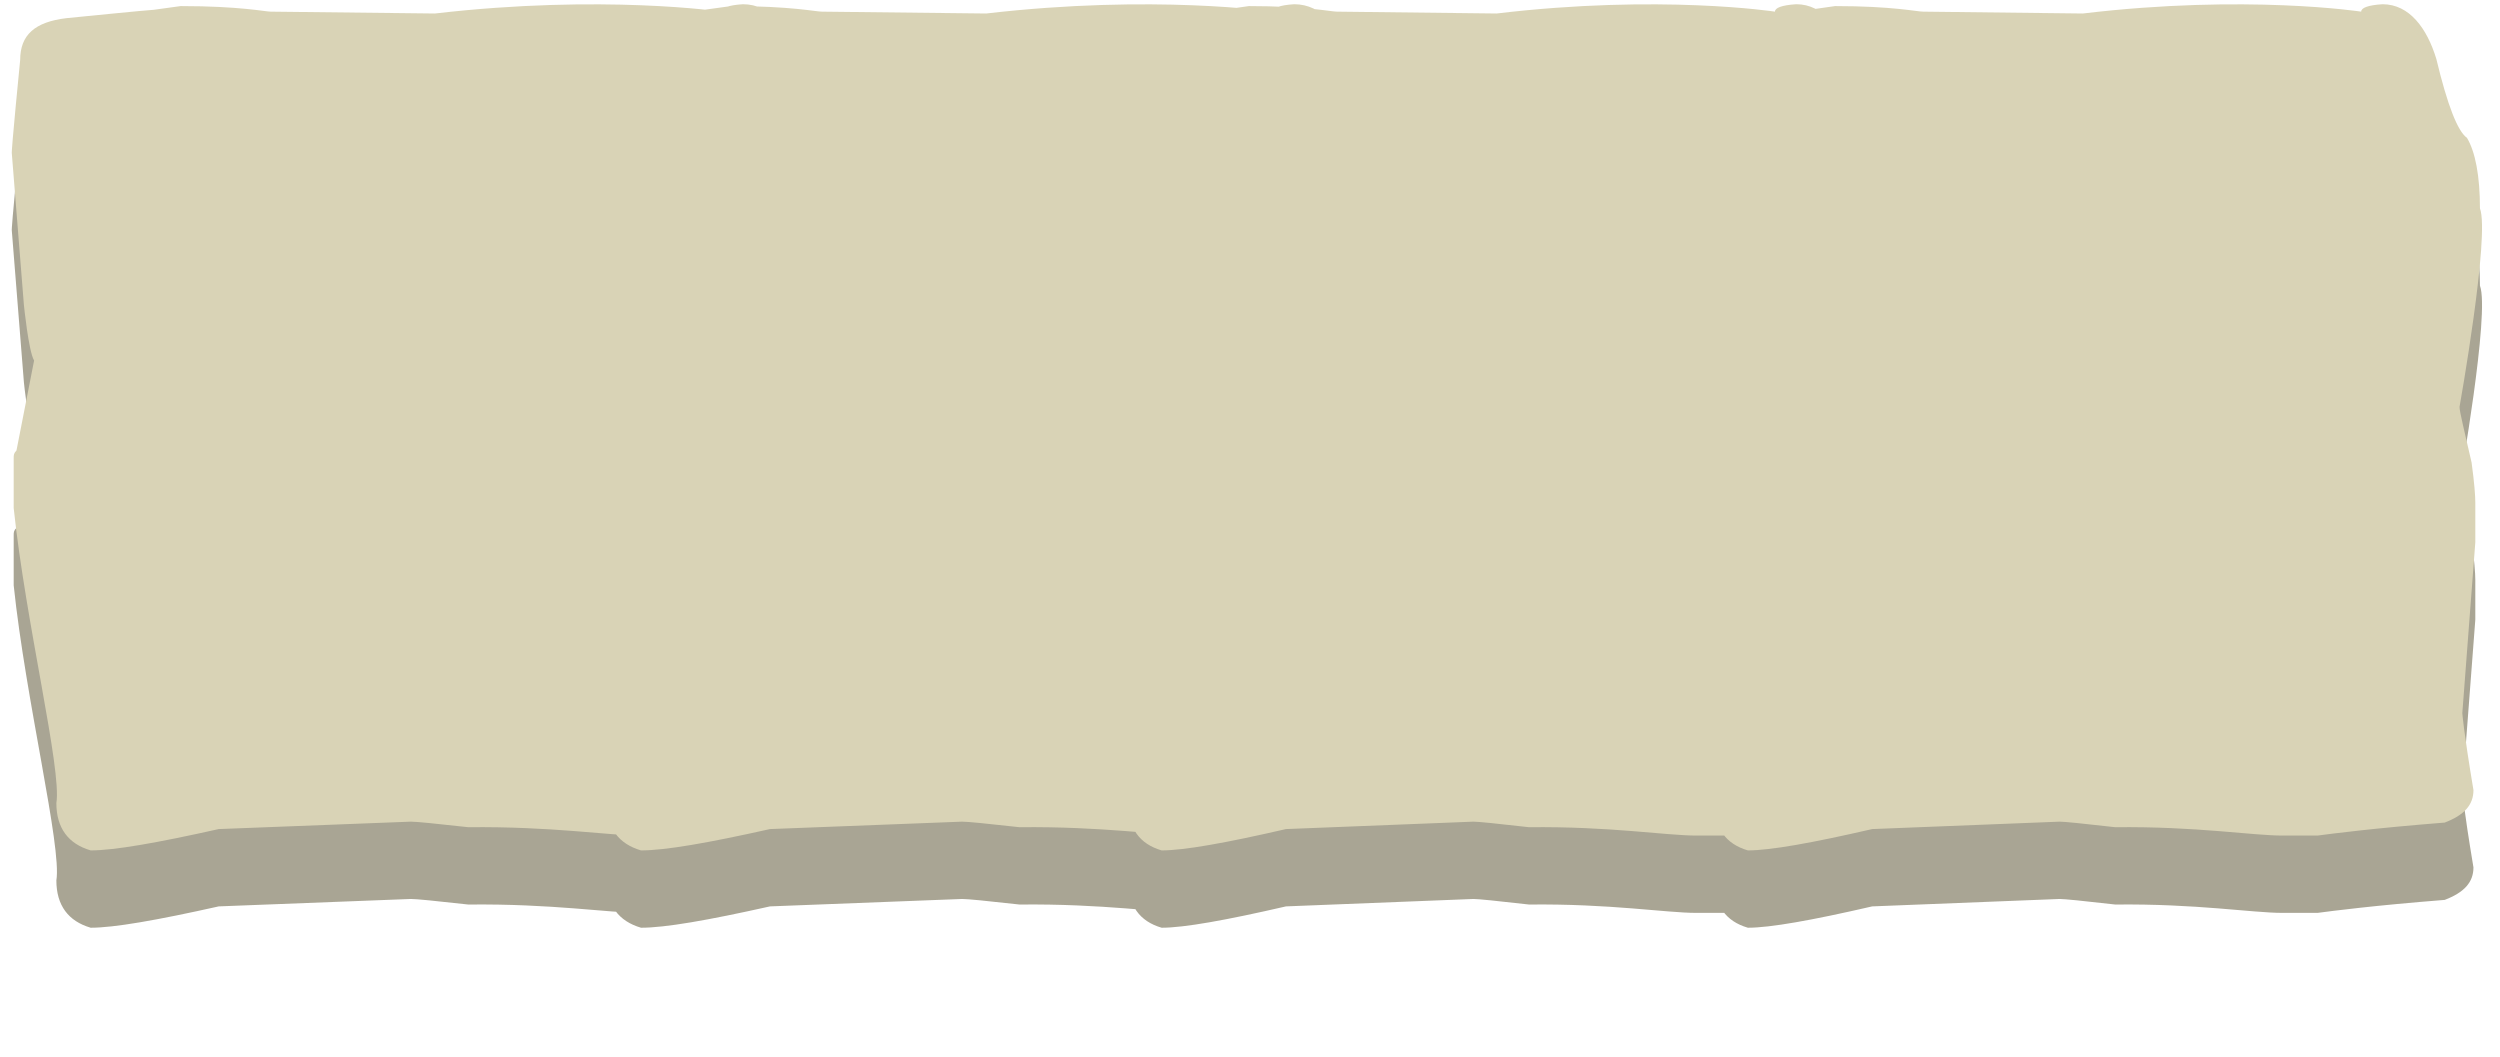 <svg width="97" height="41" viewBox="0 0 97 41" fill="none" xmlns="http://www.w3.org/2000/svg">
<path d="M13.923 14.252C13.527 13.892 13.023 14.036 12.195 14.072C11.583 14.072 10.899 14.108 10.395 14.108C9.711 14.144 9.027 14.072 8.487 14.108C8.379 14.144 8.235 14.216 8.091 14.216C7.515 14.252 7.011 14.036 6.507 14.18C6.183 14.684 6.615 15.44 6.615 16.124C6.615 16.664 6.471 17.168 6.651 17.6C6.939 17.852 7.587 17.564 8.019 17.744C8.739 19.868 9.243 22.136 9.819 24.404C9.927 24.944 10.143 25.484 10.251 26.06L11.331 31.352C12.339 31.82 14.103 31.82 15.507 31.748C15.867 29.984 16.227 28.076 16.623 26.384C16.767 25.772 16.767 25.16 17.055 24.62C17.379 24.872 17.379 25.304 17.523 25.664C17.667 26.024 17.847 26.384 17.919 26.78C17.991 26.996 17.955 27.248 17.991 27.464C18.063 27.788 18.207 28.148 18.279 28.472L18.531 29.516C18.711 30.236 18.747 31.064 19.215 31.532C20.331 31.64 21.735 31.316 22.815 31.604C23.211 31.388 23.103 30.956 23.175 30.596C23.283 29.948 23.535 29.192 23.643 28.544C23.751 28.004 23.895 27.536 23.931 27.104C24.003 26.636 24.039 26.132 24.075 25.628L24.327 24.224C24.363 23.936 24.327 23.684 24.399 23.396C24.435 23.144 24.579 22.892 24.615 22.64C24.651 22.424 24.615 22.208 24.615 22.028C24.651 21.884 24.759 21.776 24.759 21.632C24.831 21.452 24.795 21.272 24.831 21.128C24.975 20.228 25.443 19.364 25.479 18.428C25.659 18.248 25.623 17.888 25.875 17.744C26.379 17.708 26.811 17.96 27.207 17.852C27.531 17.564 27.315 17.06 27.207 16.592C27.099 16.16 27.063 15.62 26.991 15.152C26.955 14.792 27.063 14.468 26.811 14.252C25.731 14.216 24.543 14.54 23.391 14.468C23.211 14.432 22.995 14.324 22.779 14.324L22.023 14.252C21.627 14.216 21.159 14.036 20.799 14.288C20.655 14.756 20.799 15.296 20.799 15.836C20.799 16.412 20.547 16.988 20.835 17.384C21.051 17.6 21.699 17.348 21.843 17.636C21.915 18.5 21.663 19.364 21.627 20.228C21.591 20.516 21.627 20.804 21.627 21.092C21.591 21.452 21.411 21.776 21.375 22.1C21.231 23.036 21.195 23.936 20.871 24.764L20.115 22.856C19.611 21.488 19.071 20.228 18.603 18.86C18.423 18.284 18.315 17.672 18.027 17.132L16.191 16.988C15.723 17.24 15.651 17.816 15.435 18.32C15.219 18.788 14.967 19.292 14.859 19.796C14.715 20.3 14.751 20.804 14.643 21.308C14.499 22.064 14.175 23.108 13.995 23.72C13.923 24.08 13.995 24.476 13.779 24.8C13.383 23.828 13.311 22.604 12.879 21.236L12.195 18.608C12.123 18.32 11.943 17.924 12.015 17.78C12.303 17.204 13.455 17.672 13.923 17.528C14.283 17.132 13.995 16.556 13.959 16.016C13.959 15.404 14.031 14.792 13.923 14.252ZM3.519 35.996C4.419 35.996 6.075 35.708 8.487 35.168L15.939 34.88C16.155 34.88 16.875 34.952 18.171 35.096C21.411 35.06 23.643 35.42 24.831 35.42H26.235C26.775 35.348 28.467 35.132 31.311 34.916C32.067 34.628 32.463 34.232 32.463 33.656C32.031 31.28 31.995 30.668 31.995 30.668L32.535 24.044V22.496C32.535 22.244 32.499 21.74 32.391 20.948C32.067 19.688 31.923 18.968 31.923 18.788C31.923 18.788 33.111 12.128 32.715 11.084C32.715 9.824 32.535 8.888 32.211 8.348C31.851 8.096 31.419 7.088 30.951 5.288C30.591 4.1 29.907 3.164 28.827 3.164C28.251 3.2 27.999 3.308 27.999 3.452C27.999 3.452 23.391 2.768 16.875 3.524L10.503 3.452C10.287 3.452 9.315 3.236 7.011 3.236L5.967 3.38C5.823 3.38 2.583 3.704 2.583 3.704C1.359 3.848 0.783 4.352 0.783 5.324C0.783 5.324 0.423 8.96 0.459 8.96L0.927 14.828C0.927 14.828 1.107 16.628 1.323 16.988L0.639 20.48C0.531 20.588 0.531 20.66 0.531 20.768V22.712C0.999 27.176 2.403 32.864 2.187 34.16C2.187 35.132 2.655 35.744 3.519 35.996ZM36.86 13.1C35.636 13.244 34.844 13.604 33.908 14.072C33.116 14.468 32.54 14.9 31.928 15.368C31.316 15.872 31.064 16.088 30.632 16.664C30.452 16.916 30.236 17.096 30.128 17.276L29.624 18.392C29.336 19.112 29.156 19.58 28.976 20.408C28.688 21.92 28.724 23.54 28.976 25.016C29.084 25.772 29.192 26.636 29.408 27.068C29.48 27.176 29.516 27.284 29.588 27.356C30.164 28.436 30.632 29.228 31.496 29.912C31.784 30.164 32.144 30.488 32.432 30.596C32.9 30.848 33.584 30.884 34.16 31.064C34.736 31.244 35.24 31.532 35.852 31.64C36.788 31.82 37.688 31.784 38.66 31.64C40.28 31.388 41.252 31.028 42.368 30.272C43.052 29.804 43.772 29.228 44.168 28.724C44.312 28.508 44.42 28.148 44.6 27.788C44.78 27.5 44.996 27.212 45.104 26.888C45.212 26.564 45.32 26.204 45.464 25.88C45.608 25.52 45.824 25.088 45.896 24.836C46.076 24.116 46.04 23.072 46.004 22.496C45.968 22.244 46.004 22.028 45.968 21.812C45.86 21.092 45.32 20.156 45.176 19.472C45.14 19.328 45.176 19.184 45.104 19.04C45.104 18.932 44.96 18.896 44.924 18.788C44.852 18.68 44.852 18.536 44.816 18.428L44.456 17.816C44.24 17.42 44.024 16.952 43.808 16.628C43.664 16.412 43.304 16.124 43.16 15.908C43.088 15.872 43.088 15.8 43.052 15.728C42.692 15.224 42.368 15.152 41.9 14.72C41.612 14.468 41.432 14.108 41.144 13.928C41 13.856 40.64 13.784 40.388 13.676C39.308 13.316 38.084 12.956 36.86 13.1ZM36.608 17.168C37.076 16.988 37.652 16.916 38.192 16.952C38.768 16.988 39.74 17.672 40.064 18.032C40.244 18.248 40.388 18.572 40.568 18.86C41.18 19.904 41.972 21.2 41.972 23C41.972 25.088 41.18 26.708 40.064 27.68C39.776 27.896 39.344 28.256 38.984 28.328C37.832 28.616 35.96 28.4 35.132 27.86C34.808 27.608 34.196 26.924 33.944 26.492C33.224 25.34 32.9 23.612 33.116 21.668C33.224 20.3 33.404 19.112 34.196 18.32C34.7 17.816 35.708 17.42 36.608 17.168ZM24.872 35.996C25.808 35.996 27.464 35.708 29.876 35.168L37.328 34.88C37.544 34.88 38.264 34.952 39.56 35.096C42.8 35.06 45.032 35.42 46.256 35.42H47.66C48.2 35.348 49.892 35.132 52.736 34.916C53.492 34.628 53.888 34.232 53.888 33.656C53.456 31.28 53.42 30.668 53.42 30.668L53.96 24.044V22.496C53.96 22.244 53.924 21.74 53.78 20.948C53.492 19.688 53.348 18.968 53.348 18.788C53.348 18.788 54.536 12.128 54.14 11.084C54.14 9.824 53.96 8.888 53.636 8.348C53.24 8.096 52.844 7.088 52.376 5.288C52.016 4.1 51.296 3.164 50.216 3.164C49.64 3.2 49.388 3.308 49.388 3.452C49.388 3.452 44.78 2.768 38.264 3.524L31.892 3.452C31.64 3.452 30.704 3.236 28.364 3.236L27.32 3.38C27.212 3.38 23.936 3.704 23.936 3.704C22.712 3.848 22.136 4.352 22.136 5.324C22.136 5.324 21.776 8.96 21.812 8.96L22.28 14.828C22.28 14.828 22.46 16.628 22.676 16.988L21.992 20.48C21.884 20.588 21.884 20.66 21.884 20.768V22.712C22.352 27.176 23.756 32.864 23.54 34.16C23.54 35.132 24.008 35.744 24.872 35.996ZM63.396 17.888C63.36 18.392 62.928 18.5 62.928 18.968C62.892 19.076 63 19.364 63.072 19.544C63.252 20.12 63.504 20.696 63.864 21.02C64.98 21.884 67.248 21.596 68.04 20.588C68.58 19.904 69.012 18.392 68.616 17.384C68.472 17.024 68.364 16.88 68.22 16.628C68.148 16.52 68.148 16.34 68.076 16.232C68.004 16.124 67.824 16.088 67.752 15.98C67.68 15.836 67.68 15.692 67.608 15.584C67.5 15.404 67.284 15.224 67.104 15.008L66.6 14.432C66.384 14.18 65.808 13.928 65.484 13.712L65.16 13.424C65.016 13.352 64.836 13.388 64.692 13.316C64.548 13.244 64.44 13.1 64.332 13.064C63.9 12.92 63.396 12.992 63 13.028C62.136 13.1 61.632 13.208 60.984 13.46C60.048 13.784 59.076 14.072 58.248 14.468C57.78 14.684 57.456 15.008 56.988 15.116C56.772 14.684 57.168 13.964 56.844 13.676C56.52 13.496 56.34 13.676 55.98 13.676C55.332 13.64 54.684 13.532 54.036 13.532C52.308 13.532 50.508 13.604 48.708 13.712C48.528 13.928 48.636 14.288 48.6 14.54C48.492 15.476 48.168 16.34 48.276 17.42C48.492 17.456 48.456 17.744 48.636 17.816C49.608 17.816 50.616 17.888 51.588 17.852C52.416 17.816 53.316 17.456 54.036 17.672C54 20.696 53.712 24.296 53.496 27.464C51.984 27.428 50.328 27.14 48.96 27.428C48.888 27.932 48.888 28.616 48.816 29.3C48.744 30.236 48.42 31.28 48.852 31.856C49.104 32.036 49.392 31.892 49.68 31.964C50.292 32.036 50.94 32.324 51.48 32.396C52.272 32.504 53.136 32.504 53.892 32.468C54.612 32.468 55.332 32.288 56.052 32.288C56.232 32.252 56.376 32.324 56.556 32.324C57.6 32.252 58.68 32.072 59.724 32.072C61.128 32.036 62.46 32.324 63.828 32.072C63.9 31.712 63.756 31.352 63.756 30.92C63.756 30.164 64.08 29.408 63.864 28.76C63.36 28.544 62.82 28.544 62.316 28.436C61.776 28.328 61.38 28.004 60.912 27.896C59.94 27.644 58.896 27.932 57.852 27.716C57.96 26.672 57.744 25.844 57.744 24.908C57.708 24.404 57.78 23.936 57.78 23.504C57.78 23.324 57.672 23.144 57.672 23C57.564 21.704 57.924 21.128 58.356 20.372C58.968 19.328 59.616 18.752 60.624 18.212C61.272 17.816 62.496 17.456 63.396 17.888ZM45.072 35.996C45.936 35.996 47.556 35.708 49.896 35.168L57.168 34.88C57.348 34.88 58.068 34.952 59.328 35.096C62.46 35.06 64.656 35.42 65.808 35.42H67.176C67.716 35.348 69.372 35.132 72.108 34.916C72.864 34.628 73.224 34.232 73.224 33.656C72.828 31.28 72.792 30.668 72.792 30.668L73.296 24.044V22.496C73.296 22.244 73.26 21.74 73.152 20.948C72.864 19.688 72.684 18.968 72.684 18.788C72.684 18.788 73.872 12.128 73.476 11.084C73.476 9.824 73.296 8.888 72.972 8.348C72.612 8.096 72.216 7.088 71.784 5.288C71.424 4.1 70.74 3.164 69.696 3.164C69.12 3.2 68.868 3.308 68.868 3.452C68.868 3.452 64.404 2.768 58.068 3.524L51.876 3.452C51.624 3.452 50.688 3.236 48.456 3.236L47.448 3.38C47.304 3.38 44.136 3.704 44.136 3.704C42.984 3.848 42.408 4.352 42.408 5.324C42.408 5.324 42.048 8.96 42.084 8.96L42.516 14.828C42.516 14.828 42.732 16.628 42.948 16.988L42.228 20.48C42.156 20.588 42.156 20.66 42.156 20.768V22.712C42.624 27.176 43.992 32.864 43.776 34.16C43.776 35.132 44.208 35.744 45.072 35.996ZM85.674 7.88C85.242 7.664 84.738 7.808 84.27 7.736C83.622 7.628 83.01 7.376 82.362 7.34C82.074 7.34 81.786 7.376 81.498 7.34C80.634 7.268 79.842 7.304 79.014 7.484C78.762 7.916 78.87 8.636 78.906 9.32C78.942 9.968 78.798 10.688 79.122 11.084C79.806 11.084 80.814 10.976 81.642 11.12C81.822 11.552 82.002 12.2 82.002 12.776C82.002 13.352 81.75 13.964 81.75 14.324C81.75 14.432 81.822 14.54 81.714 14.612C80.562 14.612 79.662 14 78.582 13.892C78.33 13.856 78.078 13.928 77.79 13.892C77.61 13.892 77.394 13.784 77.214 13.784C76.386 13.784 75.414 14.216 74.982 14.504L74.55 14.972C74.046 15.44 73.614 15.944 73.146 16.376C72.966 16.772 72.642 17.06 72.354 17.456C71.922 18.104 71.634 18.608 71.31 19.4C71.202 19.688 71.058 19.976 70.986 20.264C70.698 21.38 70.698 22.712 70.59 23.972C70.482 26.096 70.986 27.824 71.814 28.94C71.958 29.12 72.03 29.3 72.138 29.48C72.318 29.768 72.462 30.092 72.606 30.272C73.038 30.92 73.65 31.244 74.406 31.532C74.982 31.748 75.522 31.928 76.242 31.928C77.394 32.468 78.834 32.648 80.202 32.288C81.246 32 82.146 31.28 82.938 31.1C83.082 31.316 83.118 31.64 83.046 31.964C83.478 32 83.874 31.892 84.306 31.964C84.522 31.964 84.702 32.108 84.918 32.144C85.026 32.18 85.17 32.108 85.314 32.144C85.422 32.18 85.494 32.288 85.602 32.288C85.782 32.324 85.998 32.252 86.142 32.288C86.43 32.324 86.682 32.504 86.898 32.54C87.726 32.684 88.446 32.324 89.346 32.18C89.49 31.424 89.418 30.596 89.562 29.84C89.598 29.552 89.814 29.228 89.598 28.94C89.31 28.796 89.058 29.012 88.77 29.012C88.41 29.012 88.05 28.832 87.69 28.832C87.15 28.796 86.574 28.904 86.142 28.616C85.818 27.32 85.926 25.916 85.782 24.512C85.782 24.224 85.674 23.936 85.638 23.612C85.602 23.216 85.638 22.82 85.638 22.424C85.566 21.272 85.35 20.156 85.242 19.004C85.17 17.996 85.17 17.024 85.098 16.052C85.062 15.728 84.954 15.368 84.918 15.044C84.846 13.604 84.918 11.912 85.134 10.616C85.242 10.112 85.278 9.536 85.386 9.032C85.458 8.636 85.746 8.312 85.674 7.88ZM81.678 24.008C81.678 24.944 81.894 25.844 81.75 26.708C81.282 27.068 80.742 27.464 80.094 27.752C79.518 28.076 78.762 28.4 78.114 28.472C77.898 28.508 77.646 28.508 77.394 28.508C76.602 28.4 75.342 27.608 74.874 26.996C74.046 25.808 74.298 23.9 74.55 22.208C74.838 20.336 75.126 19.436 76.278 18.464C76.926 17.924 77.61 17.564 78.978 17.708C79.41 17.744 80.742 18.14 81.102 18.5C81.606 19.04 81.282 20.084 81.462 21.092C81.498 21.308 81.642 21.452 81.714 21.704C81.894 22.388 81.714 23.216 81.678 24.008ZM67.818 35.996C68.682 35.996 70.302 35.708 72.642 35.168L79.914 34.88C80.094 34.88 80.814 34.952 82.074 35.096C85.206 35.06 87.402 35.42 88.554 35.42H89.922C90.462 35.348 92.118 35.132 94.854 34.916C95.61 34.628 95.97 34.232 95.97 33.656C95.574 31.28 95.538 30.668 95.538 30.668L96.042 24.044V22.496C96.042 22.244 96.006 21.74 95.898 20.948C95.61 19.688 95.43 18.968 95.43 18.788C95.43 18.788 96.618 12.128 96.222 11.084C96.222 9.824 96.042 8.888 95.718 8.348C95.358 8.096 94.962 7.088 94.53 5.288C94.17 4.1 93.486 3.164 92.442 3.164C91.866 3.2 91.614 3.308 91.614 3.452C91.614 3.452 87.15 2.768 80.814 3.524L74.622 3.452C74.37 3.452 73.434 3.236 71.202 3.236L70.194 3.38C70.05 3.38 66.882 3.704 66.882 3.704C65.73 3.848 65.154 4.352 65.154 5.324C65.154 5.324 64.794 8.96 64.83 8.96L65.262 14.828C65.262 14.828 65.478 16.628 65.694 16.988L64.974 20.48C64.902 20.588 64.902 20.66 64.902 20.768V22.712C65.37 27.176 66.738 32.864 66.522 34.16C66.522 35.132 66.954 35.744 67.818 35.996Z" fill="#95907C" fill-opacity="0.81"/>
<path d="M13.923 11.252C13.527 10.892 13.023 11.036 12.195 11.072C11.583 11.072 10.899 11.108 10.395 11.108C9.711 11.144 9.027 11.072 8.487 11.108C8.379 11.144 8.235 11.216 8.091 11.216C7.515 11.252 7.011 11.036 6.507 11.18C6.183 11.684 6.615 12.44 6.615 13.124C6.615 13.664 6.471 14.168 6.651 14.6C6.939 14.852 7.587 14.564 8.019 14.744C8.739 16.868 9.243 19.136 9.819 21.404C9.927 21.944 10.143 22.484 10.251 23.06L11.331 28.352C12.339 28.82 14.103 28.82 15.507 28.748C15.867 26.984 16.227 25.076 16.623 23.384C16.767 22.772 16.767 22.16 17.055 21.62C17.379 21.872 17.379 22.304 17.523 22.664C17.667 23.024 17.847 23.384 17.919 23.78C17.991 23.996 17.955 24.248 17.991 24.464C18.063 24.788 18.207 25.148 18.279 25.472L18.531 26.516C18.711 27.236 18.747 28.064 19.215 28.532C20.331 28.64 21.735 28.316 22.815 28.604C23.211 28.388 23.103 27.956 23.175 27.596C23.283 26.948 23.535 26.192 23.643 25.544C23.751 25.004 23.895 24.536 23.931 24.104C24.003 23.636 24.039 23.132 24.075 22.628L24.327 21.224C24.363 20.936 24.327 20.684 24.399 20.396C24.435 20.144 24.579 19.892 24.615 19.64C24.651 19.424 24.615 19.208 24.615 19.028C24.651 18.884 24.759 18.776 24.759 18.632C24.831 18.452 24.795 18.272 24.831 18.128C24.975 17.228 25.443 16.364 25.479 15.428C25.659 15.248 25.623 14.888 25.875 14.744C26.379 14.708 26.811 14.96 27.207 14.852C27.531 14.564 27.315 14.06 27.207 13.592C27.099 13.16 27.063 12.62 26.991 12.152C26.955 11.792 27.063 11.468 26.811 11.252C25.731 11.216 24.543 11.54 23.391 11.468C23.211 11.432 22.995 11.324 22.779 11.324L22.023 11.252C21.627 11.216 21.159 11.036 20.799 11.288C20.655 11.756 20.799 12.296 20.799 12.836C20.799 13.412 20.547 13.988 20.835 14.384C21.051 14.6 21.699 14.348 21.843 14.636C21.915 15.5 21.663 16.364 21.627 17.228C21.591 17.516 21.627 17.804 21.627 18.092C21.591 18.452 21.411 18.776 21.375 19.1C21.231 20.036 21.195 20.936 20.871 21.764L20.115 19.856C19.611 18.488 19.071 17.228 18.603 15.86C18.423 15.284 18.315 14.672 18.027 14.132L16.191 13.988C15.723 14.24 15.651 14.816 15.435 15.32C15.219 15.788 14.967 16.292 14.859 16.796C14.715 17.3 14.751 17.804 14.643 18.308C14.499 19.064 14.175 20.108 13.995 20.72C13.923 21.08 13.995 21.476 13.779 21.8C13.383 20.828 13.311 19.604 12.879 18.236L12.195 15.608C12.123 15.32 11.943 14.924 12.015 14.78C12.303 14.204 13.455 14.672 13.923 14.528C14.283 14.132 13.995 13.556 13.959 13.016C13.959 12.404 14.031 11.792 13.923 11.252ZM3.519 32.996C4.419 32.996 6.075 32.708 8.487 32.168L15.939 31.88C16.155 31.88 16.875 31.952 18.171 32.096C21.411 32.06 23.643 32.42 24.831 32.42H26.235C26.775 32.348 28.467 32.132 31.311 31.916C32.067 31.628 32.463 31.232 32.463 30.656C32.031 28.28 31.995 27.668 31.995 27.668L32.535 21.044V19.496C32.535 19.244 32.499 18.74 32.391 17.948C32.067 16.688 31.923 15.968 31.923 15.788C31.923 15.788 33.111 9.128 32.715 8.084C32.715 6.824 32.535 5.888 32.211 5.348C31.851 5.096 31.419 4.088 30.951 2.288C30.591 1.1 29.907 0.164 28.827 0.164C28.251 0.2 27.999 0.308 27.999 0.452C27.999 0.452 23.391 -0.232 16.875 0.524L10.503 0.452C10.287 0.452 9.315 0.236 7.011 0.236L5.967 0.38C5.823 0.38 2.583 0.704 2.583 0.704C1.359 0.848 0.783 1.352 0.783 2.324C0.783 2.324 0.423 5.96 0.459 5.96L0.927 11.828C0.927 11.828 1.107 13.628 1.323 13.988L0.639 17.48C0.531 17.588 0.531 17.66 0.531 17.768V19.712C0.999 24.176 2.403 29.864 2.187 31.16C2.187 32.132 2.655 32.744 3.519 32.996ZM36.86 10.1C35.636 10.244 34.844 10.604 33.908 11.072C33.116 11.468 32.54 11.9 31.928 12.368C31.316 12.872 31.064 13.088 30.632 13.664C30.452 13.916 30.236 14.096 30.128 14.276L29.624 15.392C29.336 16.112 29.156 16.58 28.976 17.408C28.688 18.92 28.724 20.54 28.976 22.016C29.084 22.772 29.192 23.636 29.408 24.068C29.48 24.176 29.516 24.284 29.588 24.356C30.164 25.436 30.632 26.228 31.496 26.912C31.784 27.164 32.144 27.488 32.432 27.596C32.9 27.848 33.584 27.884 34.16 28.064C34.736 28.244 35.24 28.532 35.852 28.64C36.788 28.82 37.688 28.784 38.66 28.64C40.28 28.388 41.252 28.028 42.368 27.272C43.052 26.804 43.772 26.228 44.168 25.724C44.312 25.508 44.42 25.148 44.6 24.788C44.78 24.5 44.996 24.212 45.104 23.888C45.212 23.564 45.32 23.204 45.464 22.88C45.608 22.52 45.824 22.088 45.896 21.836C46.076 21.116 46.04 20.072 46.004 19.496C45.968 19.244 46.004 19.028 45.968 18.812C45.86 18.092 45.32 17.156 45.176 16.472C45.14 16.328 45.176 16.184 45.104 16.04C45.104 15.932 44.96 15.896 44.924 15.788C44.852 15.68 44.852 15.536 44.816 15.428L44.456 14.816C44.24 14.42 44.024 13.952 43.808 13.628C43.664 13.412 43.304 13.124 43.16 12.908C43.088 12.872 43.088 12.8 43.052 12.728C42.692 12.224 42.368 12.152 41.9 11.72C41.612 11.468 41.432 11.108 41.144 10.928C41 10.856 40.64 10.784 40.388 10.676C39.308 10.316 38.084 9.956 36.86 10.1ZM36.608 14.168C37.076 13.988 37.652 13.916 38.192 13.952C38.768 13.988 39.74 14.672 40.064 15.032C40.244 15.248 40.388 15.572 40.568 15.86C41.18 16.904 41.972 18.2 41.972 20C41.972 22.088 41.18 23.708 40.064 24.68C39.776 24.896 39.344 25.256 38.984 25.328C37.832 25.616 35.96 25.4 35.132 24.86C34.808 24.608 34.196 23.924 33.944 23.492C33.224 22.34 32.9 20.612 33.116 18.668C33.224 17.3 33.404 16.112 34.196 15.32C34.7 14.816 35.708 14.42 36.608 14.168ZM24.872 32.996C25.808 32.996 27.464 32.708 29.876 32.168L37.328 31.88C37.544 31.88 38.264 31.952 39.56 32.096C42.8 32.06 45.032 32.42 46.256 32.42H47.66C48.2 32.348 49.892 32.132 52.736 31.916C53.492 31.628 53.888 31.232 53.888 30.656C53.456 28.28 53.42 27.668 53.42 27.668L53.96 21.044V19.496C53.96 19.244 53.924 18.74 53.78 17.948C53.492 16.688 53.348 15.968 53.348 15.788C53.348 15.788 54.536 9.128 54.14 8.084C54.14 6.824 53.96 5.888 53.636 5.348C53.24 5.096 52.844 4.088 52.376 2.288C52.016 1.1 51.296 0.164 50.216 0.164C49.64 0.2 49.388 0.308 49.388 0.452C49.388 0.452 44.78 -0.232 38.264 0.524L31.892 0.452C31.64 0.452 30.704 0.236 28.364 0.236L27.32 0.38C27.212 0.38 23.936 0.704 23.936 0.704C22.712 0.848 22.136 1.352 22.136 2.324C22.136 2.324 21.776 5.96 21.812 5.96L22.28 11.828C22.28 11.828 22.46 13.628 22.676 13.988L21.992 17.48C21.884 17.588 21.884 17.66 21.884 17.768V19.712C22.352 24.176 23.756 29.864 23.54 31.16C23.54 32.132 24.008 32.744 24.872 32.996ZM63.396 14.888C63.36 15.392 62.928 15.5 62.928 15.968C62.892 16.076 63 16.364 63.072 16.544C63.252 17.12 63.504 17.696 63.864 18.02C64.98 18.884 67.248 18.596 68.04 17.588C68.58 16.904 69.012 15.392 68.616 14.384C68.472 14.024 68.364 13.88 68.22 13.628C68.148 13.52 68.148 13.34 68.076 13.232C68.004 13.124 67.824 13.088 67.752 12.98C67.68 12.836 67.68 12.692 67.608 12.584C67.5 12.404 67.284 12.224 67.104 12.008L66.6 11.432C66.384 11.18 65.808 10.928 65.484 10.712L65.16 10.424C65.016 10.352 64.836 10.388 64.692 10.316C64.548 10.244 64.44 10.1 64.332 10.064C63.9 9.92 63.396 9.992 63 10.028C62.136 10.1 61.632 10.208 60.984 10.46C60.048 10.784 59.076 11.072 58.248 11.468C57.78 11.684 57.456 12.008 56.988 12.116C56.772 11.684 57.168 10.964 56.844 10.676C56.52 10.496 56.34 10.676 55.98 10.676C55.332 10.64 54.684 10.532 54.036 10.532C52.308 10.532 50.508 10.604 48.708 10.712C48.528 10.928 48.636 11.288 48.6 11.54C48.492 12.476 48.168 13.34 48.276 14.42C48.492 14.456 48.456 14.744 48.636 14.816C49.608 14.816 50.616 14.888 51.588 14.852C52.416 14.816 53.316 14.456 54.036 14.672C54 17.696 53.712 21.296 53.496 24.464C51.984 24.428 50.328 24.14 48.96 24.428C48.888 24.932 48.888 25.616 48.816 26.3C48.744 27.236 48.42 28.28 48.852 28.856C49.104 29.036 49.392 28.892 49.68 28.964C50.292 29.036 50.94 29.324 51.48 29.396C52.272 29.504 53.136 29.504 53.892 29.468C54.612 29.468 55.332 29.288 56.052 29.288C56.232 29.252 56.376 29.324 56.556 29.324C57.6 29.252 58.68 29.072 59.724 29.072C61.128 29.036 62.46 29.324 63.828 29.072C63.9 28.712 63.756 28.352 63.756 27.92C63.756 27.164 64.08 26.408 63.864 25.76C63.36 25.544 62.82 25.544 62.316 25.436C61.776 25.328 61.38 25.004 60.912 24.896C59.94 24.644 58.896 24.932 57.852 24.716C57.96 23.672 57.744 22.844 57.744 21.908C57.708 21.404 57.78 20.936 57.78 20.504C57.78 20.324 57.672 20.144 57.672 20C57.564 18.704 57.924 18.128 58.356 17.372C58.968 16.328 59.616 15.752 60.624 15.212C61.272 14.816 62.496 14.456 63.396 14.888ZM45.072 32.996C45.936 32.996 47.556 32.708 49.896 32.168L57.168 31.88C57.348 31.88 58.068 31.952 59.328 32.096C62.46 32.06 64.656 32.42 65.808 32.42H67.176C67.716 32.348 69.372 32.132 72.108 31.916C72.864 31.628 73.224 31.232 73.224 30.656C72.828 28.28 72.792 27.668 72.792 27.668L73.296 21.044V19.496C73.296 19.244 73.26 18.74 73.152 17.948C72.864 16.688 72.684 15.968 72.684 15.788C72.684 15.788 73.872 9.128 73.476 8.084C73.476 6.824 73.296 5.888 72.972 5.348C72.612 5.096 72.216 4.088 71.784 2.288C71.424 1.1 70.74 0.164 69.696 0.164C69.12 0.2 68.868 0.308 68.868 0.452C68.868 0.452 64.404 -0.232 58.068 0.524L51.876 0.452C51.624 0.452 50.688 0.236 48.456 0.236L47.448 0.38C47.304 0.38 44.136 0.704 44.136 0.704C42.984 0.848 42.408 1.352 42.408 2.324C42.408 2.324 42.048 5.96 42.084 5.96L42.516 11.828C42.516 11.828 42.732 13.628 42.948 13.988L42.228 17.48C42.156 17.588 42.156 17.66 42.156 17.768V19.712C42.624 24.176 43.992 29.864 43.776 31.16C43.776 32.132 44.208 32.744 45.072 32.996ZM85.674 4.88C85.242 4.664 84.738 4.808 84.27 4.736C83.622 4.628 83.01 4.376 82.362 4.34C82.074 4.34 81.786 4.376 81.498 4.34C80.634 4.268 79.842 4.304 79.014 4.484C78.762 4.916 78.87 5.636 78.906 6.32C78.942 6.968 78.798 7.688 79.122 8.084C79.806 8.084 80.814 7.976 81.642 8.12C81.822 8.552 82.002 9.2 82.002 9.776C82.002 10.352 81.75 10.964 81.75 11.324C81.75 11.432 81.822 11.54 81.714 11.612C80.562 11.612 79.662 11 78.582 10.892C78.33 10.856 78.078 10.928 77.79 10.892C77.61 10.892 77.394 10.784 77.214 10.784C76.386 10.784 75.414 11.216 74.982 11.504L74.55 11.972C74.046 12.44 73.614 12.944 73.146 13.376C72.966 13.772 72.642 14.06 72.354 14.456C71.922 15.104 71.634 15.608 71.31 16.4C71.202 16.688 71.058 16.976 70.986 17.264C70.698 18.38 70.698 19.712 70.59 20.972C70.482 23.096 70.986 24.824 71.814 25.94C71.958 26.12 72.03 26.3 72.138 26.48C72.318 26.768 72.462 27.092 72.606 27.272C73.038 27.92 73.65 28.244 74.406 28.532C74.982 28.748 75.522 28.928 76.242 28.928C77.394 29.468 78.834 29.648 80.202 29.288C81.246 29 82.146 28.28 82.938 28.1C83.082 28.316 83.118 28.64 83.046 28.964C83.478 29 83.874 28.892 84.306 28.964C84.522 28.964 84.702 29.108 84.918 29.144C85.026 29.18 85.17 29.108 85.314 29.144C85.422 29.18 85.494 29.288 85.602 29.288C85.782 29.324 85.998 29.252 86.142 29.288C86.43 29.324 86.682 29.504 86.898 29.54C87.726 29.684 88.446 29.324 89.346 29.18C89.49 28.424 89.418 27.596 89.562 26.84C89.598 26.552 89.814 26.228 89.598 25.94C89.31 25.796 89.058 26.012 88.77 26.012C88.41 26.012 88.05 25.832 87.69 25.832C87.15 25.796 86.574 25.904 86.142 25.616C85.818 24.32 85.926 22.916 85.782 21.512C85.782 21.224 85.674 20.936 85.638 20.612C85.602 20.216 85.638 19.82 85.638 19.424C85.566 18.272 85.35 17.156 85.242 16.004C85.17 14.996 85.17 14.024 85.098 13.052C85.062 12.728 84.954 12.368 84.918 12.044C84.846 10.604 84.918 8.912 85.134 7.616C85.242 7.112 85.278 6.536 85.386 6.032C85.458 5.636 85.746 5.312 85.674 4.88ZM81.678 21.008C81.678 21.944 81.894 22.844 81.75 23.708C81.282 24.068 80.742 24.464 80.094 24.752C79.518 25.076 78.762 25.4 78.114 25.472C77.898 25.508 77.646 25.508 77.394 25.508C76.602 25.4 75.342 24.608 74.874 23.996C74.046 22.808 74.298 20.9 74.55 19.208C74.838 17.336 75.126 16.436 76.278 15.464C76.926 14.924 77.61 14.564 78.978 14.708C79.41 14.744 80.742 15.14 81.102 15.5C81.606 16.04 81.282 17.084 81.462 18.092C81.498 18.308 81.642 18.452 81.714 18.704C81.894 19.388 81.714 20.216 81.678 21.008ZM67.818 32.996C68.682 32.996 70.302 32.708 72.642 32.168L79.914 31.88C80.094 31.88 80.814 31.952 82.074 32.096C85.206 32.06 87.402 32.42 88.554 32.42H89.922C90.462 32.348 92.118 32.132 94.854 31.916C95.61 31.628 95.97 31.232 95.97 30.656C95.574 28.28 95.538 27.668 95.538 27.668L96.042 21.044V19.496C96.042 19.244 96.006 18.74 95.898 17.948C95.61 16.688 95.43 15.968 95.43 15.788C95.43 15.788 96.618 9.128 96.222 8.084C96.222 6.824 96.042 5.888 95.718 5.348C95.358 5.096 94.962 4.088 94.53 2.288C94.17 1.1 93.486 0.164 92.442 0.164C91.866 0.2 91.614 0.308 91.614 0.452C91.614 0.452 87.15 -0.232 80.814 0.524L74.622 0.452C74.37 0.452 73.434 0.236 71.202 0.236L70.194 0.38C70.05 0.38 66.882 0.704 66.882 0.704C65.73 0.848 65.154 1.352 65.154 2.324C65.154 2.324 64.794 5.96 64.83 5.96L65.262 11.828C65.262 11.828 65.478 13.628 65.694 13.988L64.974 17.48C64.902 17.588 64.902 17.66 64.902 17.768V19.712C65.37 24.176 66.738 29.864 66.522 31.16C66.522 32.132 66.954 32.744 67.818 32.996Z" fill="#D9D3B6"/>
</svg>
